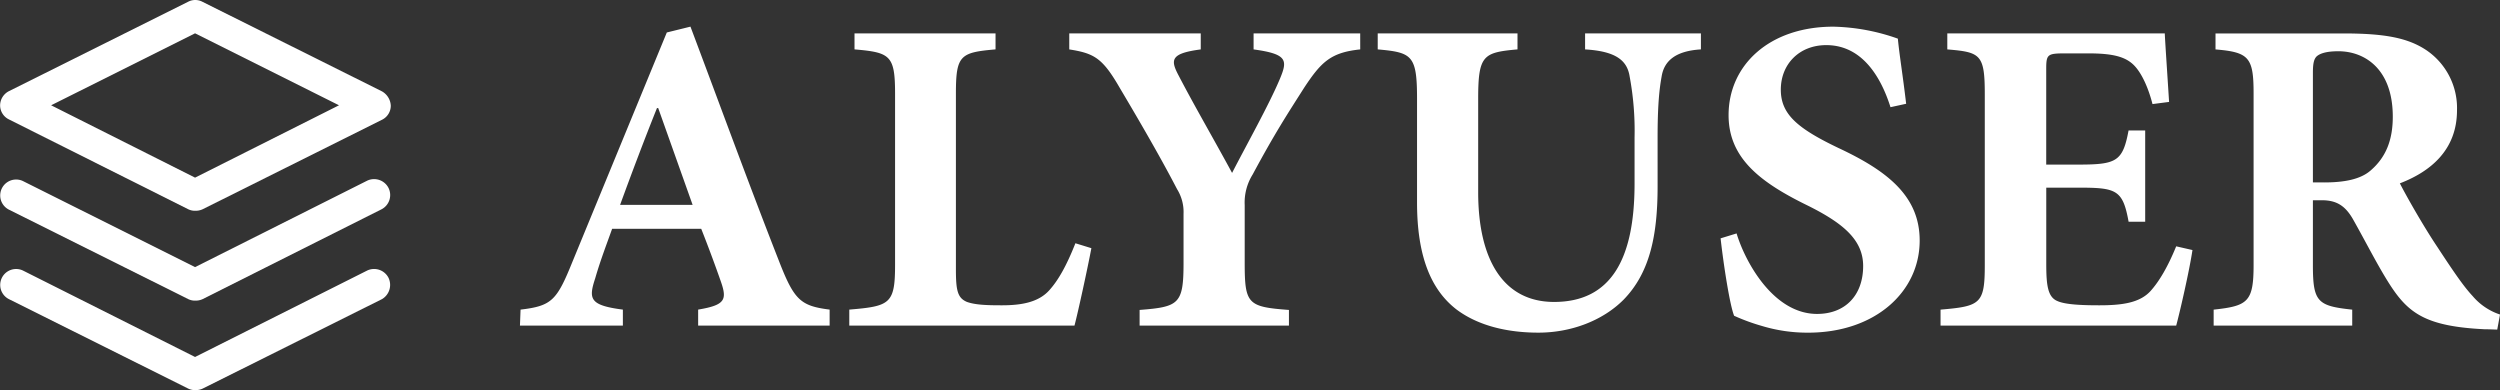 <svg xmlns="http://www.w3.org/2000/svg" xmlns:xlink="http://www.w3.org/1999/xlink" width="656.549" height="102.45" viewBox="0 0 656.549 102.45">
  <rect x="0" y="0" width="656.549" height="102.45" fill="#333333" stroke="none"/>
  <defs>
    <linearGradient id="linear-gradient" x1="-0.143" y1="0.5" x2="6.399" y2="0.5" gradientUnits="objectBoundingBox">
      <stop offset="0.002" stop-color="#fff"/>
      <stop offset="1" stop-color="#fff"/>
    </linearGradient>
    <linearGradient id="linear-gradient-2" x1="-0.143" y1="0.501" x2="6.408" y2="0.501" xlink:href="#linear-gradient"/>
    <linearGradient id="linear-gradient-3" x1="-0.143" y1="0.501" x2="6.408" y2="0.501" xlink:href="#linear-gradient"/>
    <linearGradient id="linear-gradient-4" x1="0.021" y1="0.831" x2="0.964" y2="0.797" gradientUnits="objectBoundingBox">
      <stop offset="0" stop-color="#fff"/>
      <stop offset="1" stop-color="#fff"/>
    </linearGradient>
  </defs>
  <g id="Group_7" data-name="Group 7" transform="translate(-739 -383.05)">
    <path id="Path_7" data-name="Path 7" d="M100.2,30,53.1,6.5a4.028,4.028,0,0,0-3.7,0L2.3,30A4.228,4.228,0,0,0,0,33.7a4.114,4.114,0,0,0,2.3,3.7L49.4,61a4.058,4.058,0,0,0,1.9.4,4.333,4.333,0,0,0,1.9-.4l47.1-23.5a4.114,4.114,0,0,0,2.3-3.7A4.558,4.558,0,0,0,100.2,30Zm-49,22.7-37.8-19L51.2,14.8,89,33.7Z" transform="translate(739.028 377)" fill="url(#linear-gradient)"/>
    <path id="Path_8" data-name="Path 8" d="M102,79a4.248,4.248,0,0,0-5.6-1.9L51.2,99.8,6,77.1a4.182,4.182,0,0,0-3.7,7.5l47.1,23.5a4.058,4.058,0,0,0,1.9.4,4.333,4.333,0,0,0,1.9-.4l47.1-23.5A4.329,4.329,0,0,0,102,79Z" transform="translate(739.028 377)" fill="url(#linear-gradient-2)"/>
    <path id="Path_9" data-name="Path 9" d="M102,55.4a4.248,4.248,0,0,0-5.6-1.9L51.2,76.2,6,53.6a4.182,4.182,0,0,0-3.7,7.5L49.4,84.6a4.058,4.058,0,0,0,1.9.4,4.333,4.333,0,0,0,1.9-.4l47-23.6A4.21,4.21,0,0,0,102,55.4Z" transform="translate(739.028 377)" fill="url(#linear-gradient-3)"/>
    <path id="Path_10" data-name="Path 10" d="M83.877-7.013v-4.2c-7.746-.968-9.359-2.582-13.393-12.99-7.907-20.171-15.41-40.745-23.156-61.319l-6.213,1.533L16.346-23.8C12.231-13.629,10.94-12.177,2.71-11.209l-.161,4.2H29.578v-4.2c-8.794-1.13-9.036-2.824-7.261-8.23,1.372-4.76,3.066-9.117,4.438-12.99h23.4c2.017,5.083,3.873,10.166,5.083,13.635,1.775,5,1.291,6.374-5.89,7.584v4.2ZM47.893-38.722H28.851c3.066-8.391,6.293-16.943,9.682-25.415h.323ZM148.423-28.636c-2.42,6.132-4.6,9.843-6.858,12.344-2.824,3.147-7.261,3.953-12.425,3.953-3.792,0-6.939-.081-9.2-.888-2.5-1.049-2.9-3.066-2.9-8.633v-46.07c0-10.085,1.13-10.811,10.408-11.618v-4.2H90.412v4.2c9.359.807,10.65,1.533,10.65,11.618v44.94c0,10.247-1.291,10.892-12.022,11.78v4.2h59.14c.888-3.308,3.469-15.168,4.438-20.332Zm74.793-55.106h-28v4.2c8.875,1.21,8.956,2.824,6.939,7.665-2.824,6.777-9.036,17.831-12.586,24.77-4.76-8.794-9.843-17.508-14.039-25.576-2.178-4.115-2.178-5.809,5.809-6.858v-4.2H146.809v4.2c6.7,1.049,8.794,2.34,13.393,10.327,7.1,11.941,11.618,20.009,14.926,26.383a11.361,11.361,0,0,1,1.694,6.455v12.909c0,10.811-1.21,11.538-11.538,12.344v4.115H204.5v-4.115c-10.811-.807-11.618-1.533-11.618-12.344V-38.641a13.936,13.936,0,0,1,2.1-8.068c5.89-10.973,9.2-15.975,13.555-22.833,4.438-6.7,6.939-9.2,14.684-10Zm89.477,0H282.276v4.2c8.23.484,11.054,2.985,11.7,7.1a77.614,77.614,0,0,1,1.291,16.056v12.1c0,19.848-6.213,31.063-21.139,31.063-13.232,0-19.929-10.973-19.929-28.8V-66.557c0-11.457,1.291-12.183,10.327-12.99v-4.2H227.815v4.2c9.036.807,10.327,1.533,10.327,12.99v27.19c0,13.8,3.469,22.833,10.408,28.158,5.728,4.276,13.393,6.051,21.462,6.051,8.472,0,16.782-3.066,22.349-8.633,6.939-7.1,8.956-16.943,8.956-29.772V-56.391c0-7.988.4-12.425,1.049-15.975.645-4.2,3.711-6.777,10.327-7.181Zm53.9,18.476c-.888-7.584-1.775-12.829-2.178-17.1a53.613,53.613,0,0,0-16.943-3.147c-16.782,0-27.513,10.085-27.513,23.237,0,11.3,8.31,17.67,20.9,23.8,9.036,4.518,14.442,8.875,14.442,15.814,0,7.665-4.68,12.587-12.1,12.587-11.457,0-18.88-13.635-21.139-21.139l-4.2,1.291c.807,7.181,2.42,17.508,3.55,20.332a52.992,52.992,0,0,0,7.261,2.663,41.113,41.113,0,0,0,12.183,1.775c17.508,0,29.288-10.65,29.288-24.2,0-11.7-8.552-18.315-21.3-24.285-10.811-5.164-15.168-8.875-15.168-15.33,0-6.7,4.841-11.7,11.941-11.7,9.682,0,14.523,8.875,16.863,16.3Zm70.92,37.437c-2.178,5.325-4.438,9.2-6.777,11.78-2.824,3.066-7.423,3.711-13.393,3.711-4.438,0-8.956-.161-11.054-1.13-2.5-1.049-2.9-4.115-2.9-9.763V-43.24h8.23c10.166,0,11.86.484,13.393,8.956h4.357V-58.247H425c-1.533,8.23-3.227,8.956-13.393,8.956h-8.23V-74.383c0-3.873.323-4.115,5-4.115h6.132c6.374,0,9.6.888,11.78,2.985s3.953,6.213,5,10.327l4.357-.565c-.484-7.665-1.049-15.894-1.13-17.992H377.4v4.2c8.714.726,9.843,1.291,9.843,11.78v44.86c0,10.166-1.13,10.811-11.618,11.7v4.2h61.884c.968-3.55,3.469-14.442,4.276-19.848Zm85.04,17.912a16.014,16.014,0,0,1-7.181-4.841c-2.34-2.5-5-6.374-9.279-12.909-3.631-5.406-8.068-13.232-9.843-16.7,7.988-3.066,15.007-8.714,15.007-19.2a18.364,18.364,0,0,0-7.988-15.733c-4.922-3.308-11.054-4.438-21.946-4.438H447.837v4.2c8.794.726,10,2.1,10,11.538v45.1c0,9.682-1.533,10.731-10.489,11.7v4.2H483.74v-4.2c-9.117-.968-10.327-2.017-10.327-11.7V-39.932h2.34c3.873,0,6.132,1.452,8.149,4.922,3.55,6.293,6.7,12.586,9.843,17.427,4.841,7.423,9.521,10.811,24.85,11.538,1.372,0,2.662.081,3.227.081ZM473.413-44.611v-28.8c0-2.34.242-3.631,1.049-4.357.888-.726,2.5-1.291,5.648-1.291,6.858,0,14.281,4.6,14.281,17.185,0,5.971-1.694,10.569-5.809,14.119-2.663,2.34-6.939,3.147-12.183,3.147Z" transform="translate(873 475.568)" fill="url(#linear-gradient-4)"/>
  </g>
</svg>
